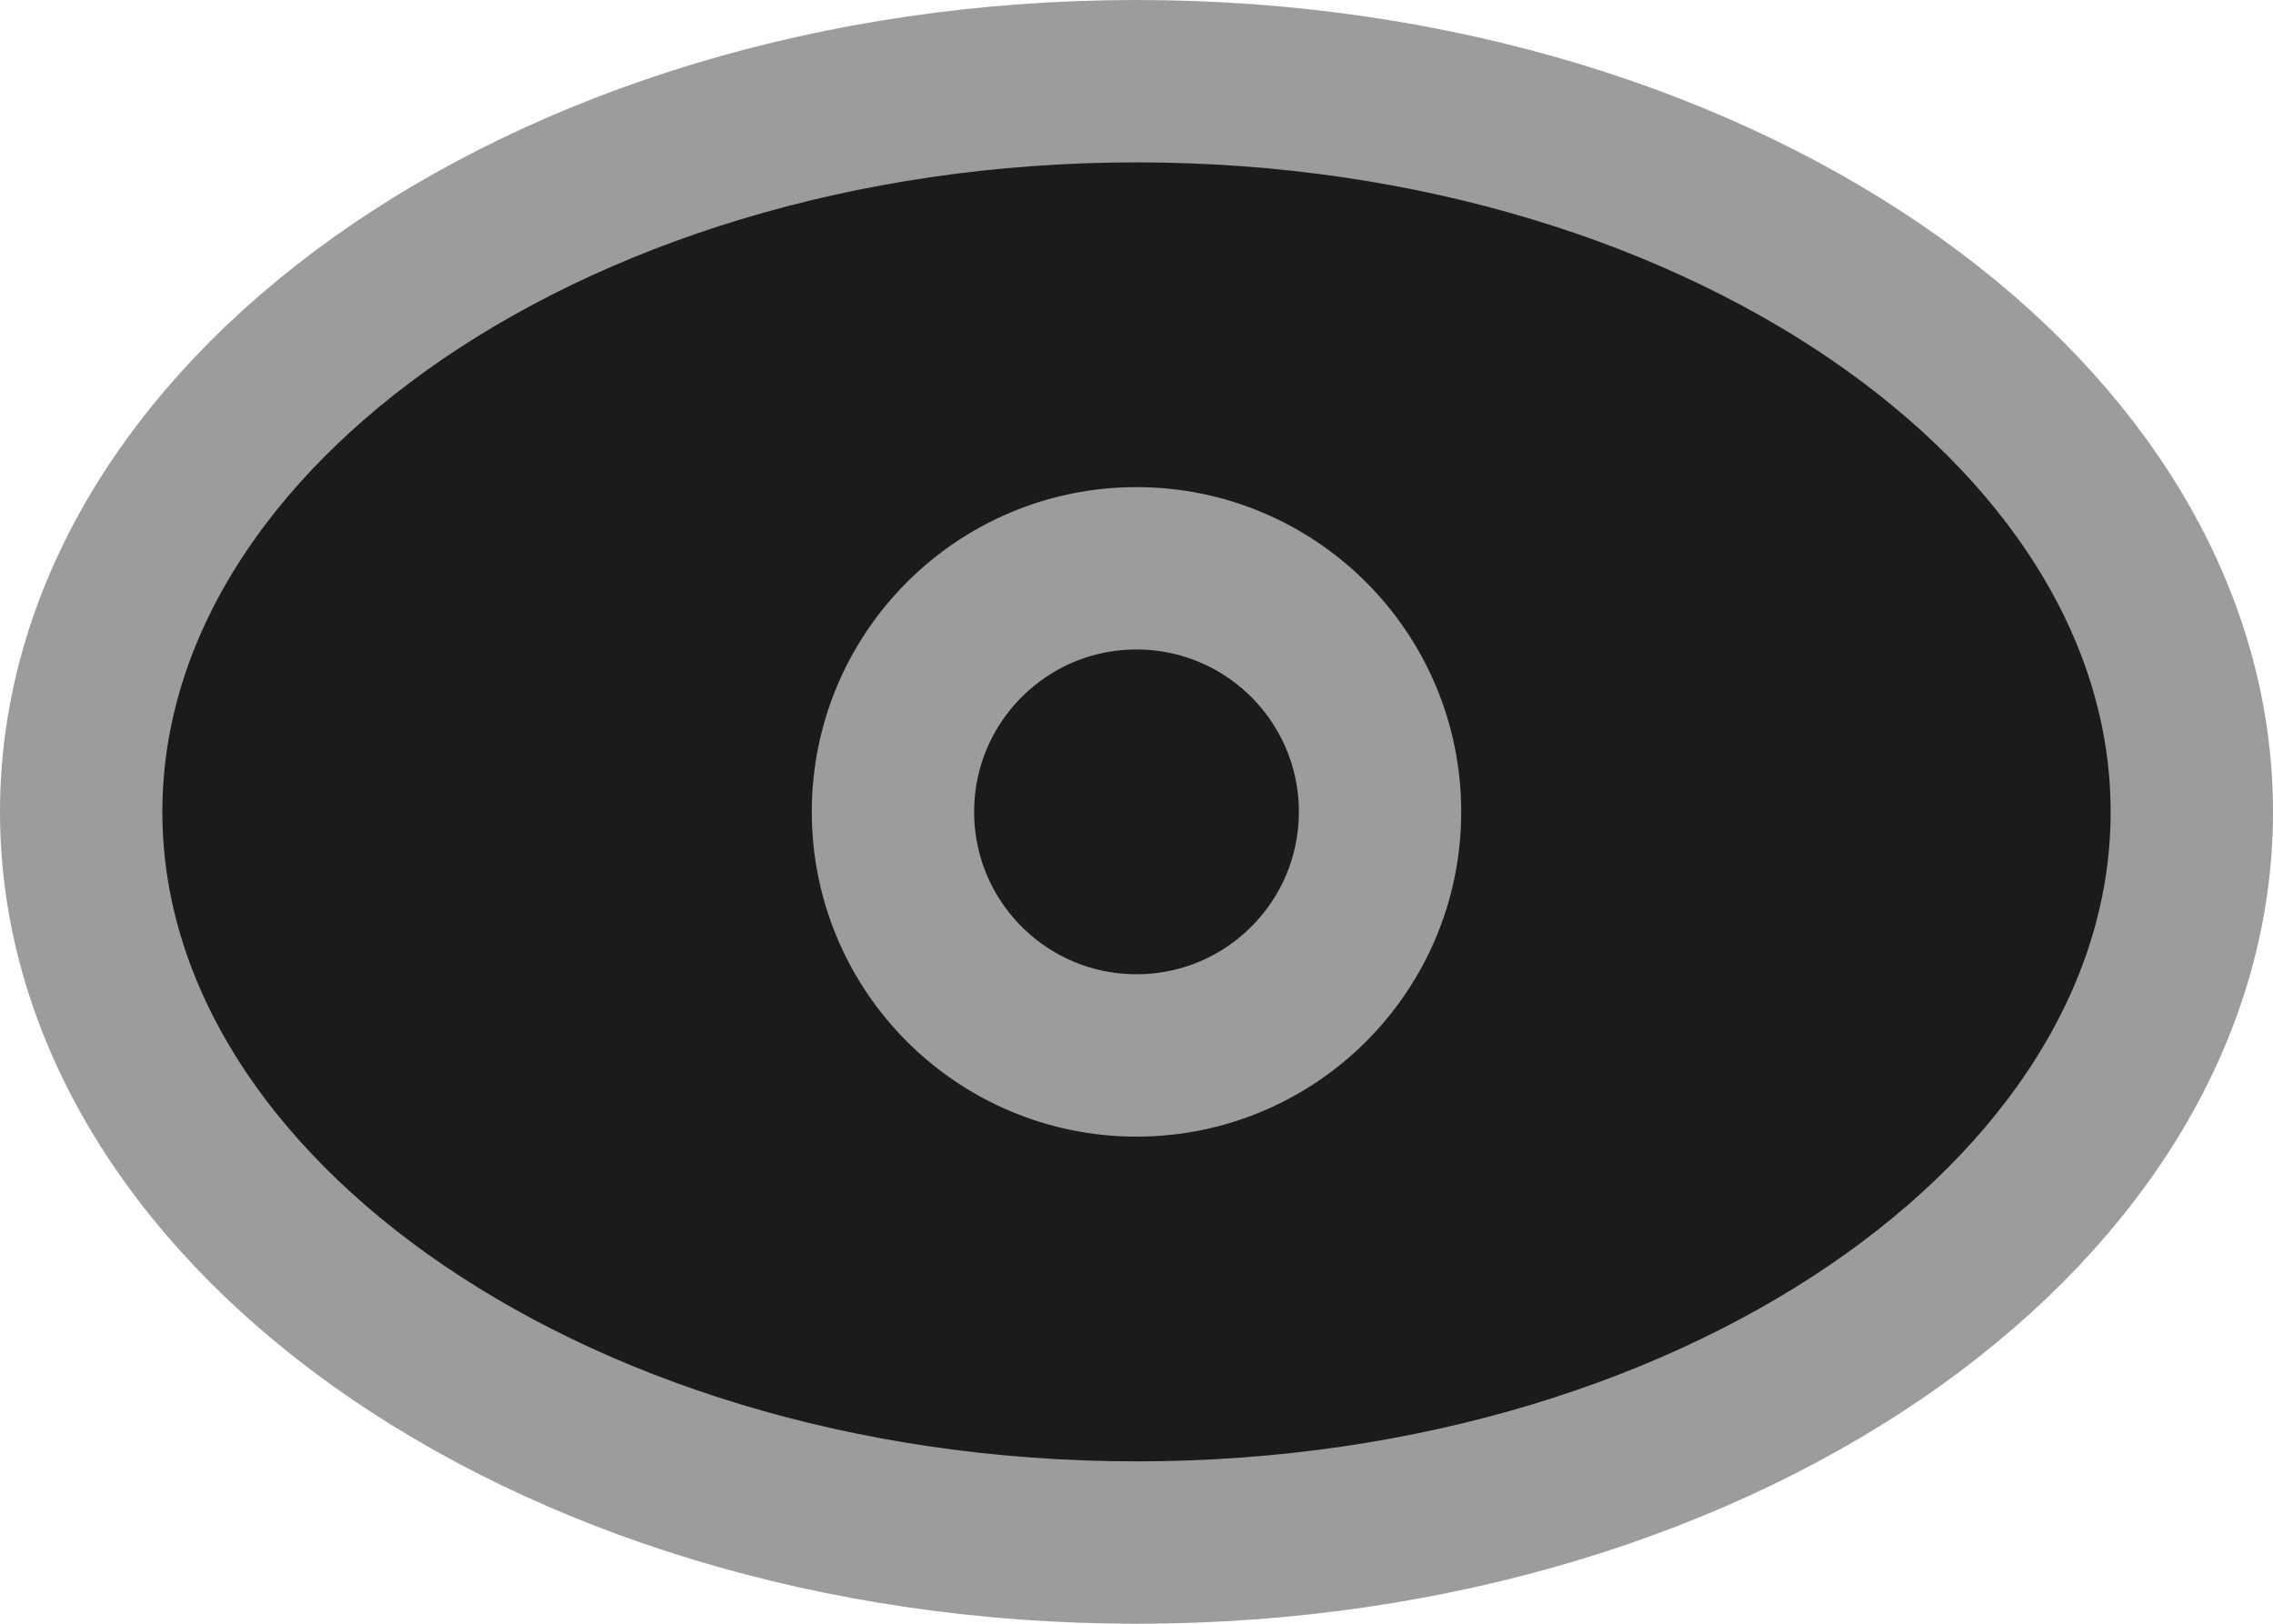 <svg width="14" height="10" viewBox="0 0 14 10" fill="none" xmlns="http://www.w3.org/2000/svg">
<path d="M13.5 5C13.5 6.177 12.833 7.29 11.659 8.129C10.486 8.966 8.841 9.5 7 9.5C5.159 9.5 3.514 8.966 2.341 8.129C1.167 7.29 0.5 6.177 0.5 5C0.5 3.823 1.167 2.71 2.341 1.871C3.514 1.034 5.159 0.5 7 0.5C8.841 0.5 10.486 1.034 11.659 1.871C12.833 2.71 13.5 3.823 13.5 5Z" fill="#1B1B1B" stroke="#9C9C9C"/>
<circle cx="7" cy="5" r="1.5" fill="#1B1B1B" stroke="#9C9C9C"/>
</svg>
